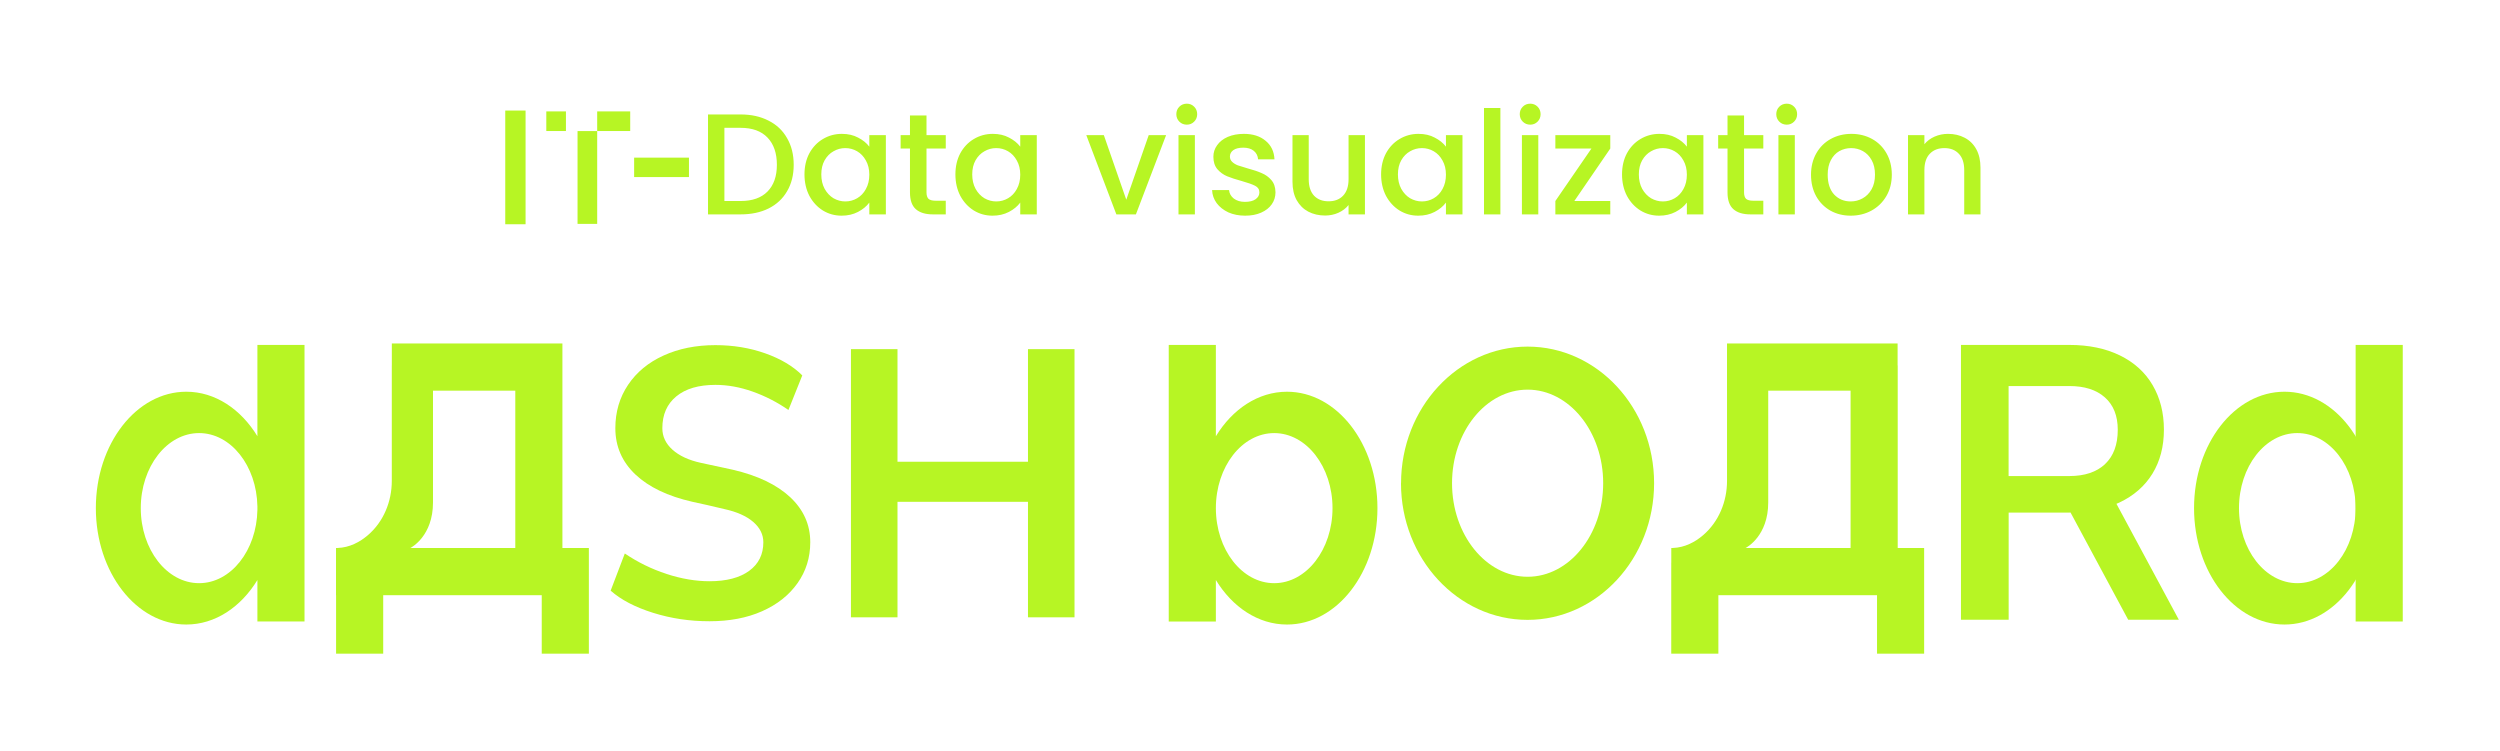 <svg width="313" height="94" viewBox="0 0 313 94" fill="none" xmlns="http://www.w3.org/2000/svg">
<g filter="url(#filter0_f_1227_11770)">
<path fill-rule="evenodd" clip-rule="evenodd" d="M32.227 54.613V43.185H38.126V77.811H32.227V72.622C30.153 76.013 26.936 78.191 23.323 78.191C17.069 78.191 12 71.664 12 63.617C12 55.571 17.069 49.043 23.323 49.043C26.936 49.043 30.153 51.222 32.227 54.613ZM32.227 63.392C32.133 58.309 28.898 54.222 24.927 54.222C20.897 54.222 17.625 58.431 17.625 63.617C17.625 68.804 20.897 73.013 24.927 73.013C28.898 73.013 32.133 68.925 32.227 63.843V63.392Z" fill="#B7F524"/>
<path d="M294.926 43.185V77.811H300.825V43.185H294.926Z" fill="#B7F524"/>
<path d="M286.019 78.191C292.272 78.191 297.342 71.663 297.342 63.617C297.342 55.571 292.272 49.043 286.019 49.043C279.765 49.043 274.695 55.571 274.695 63.617C274.695 71.663 279.765 78.191 286.019 78.191ZM287.622 54.221C291.652 54.221 294.924 58.43 294.924 63.617C294.924 68.803 291.652 73.013 287.622 73.013C283.593 73.013 280.321 68.803 280.321 63.617C280.321 58.43 283.593 54.221 287.622 54.221Z" fill="#B7F524"/>
<path fill-rule="evenodd" clip-rule="evenodd" d="M146.326 77.813V43.188H152.226V54.62C154.299 51.225 157.518 49.044 161.133 49.044C167.387 49.044 172.456 55.572 172.456 63.618C172.456 71.665 167.387 78.192 161.133 78.192C157.518 78.192 154.299 76.011 152.226 72.617V77.813H146.326ZM159.529 73.014C163.559 73.014 166.831 68.805 166.831 63.618C166.831 58.432 163.559 54.223 159.529 54.223C155.499 54.223 152.227 58.432 152.227 63.618C152.227 68.805 155.499 73.014 159.529 73.014Z" fill="#B7F524"/>
<path fill-rule="evenodd" clip-rule="evenodd" d="M70.414 43H49.057V45.754H49.053V60.207C49.053 62.792 48.022 65.32 46.063 67.001C45.041 67.871 43.772 68.554 42.257 68.606H42.068V74.519H42.077V81.842H47.977V74.519H67.825V81.842H73.725V74.519H73.725V68.606H70.414V45.754H70.414V43ZM51.381 68.606H64.515V48.914H54.211V62.905C54.211 67.095 51.525 68.531 51.381 68.606Z" fill="#B7F524"/>
<path fill-rule="evenodd" clip-rule="evenodd" d="M237.579 43H216.222V48.914H216.224V60.207C216.224 62.792 215.193 65.32 213.234 67.001C212.211 67.871 210.942 68.554 209.428 68.606H209.245V68.609V70.467H209.24V81.842H215.14V74.519H235.004V81.836H240.903V70.461H240.902V68.606H237.593V45.754H237.579V43ZM218.551 68.606H231.693V48.914H221.382V62.905C221.382 67.095 218.696 68.531 218.551 68.606Z" fill="#B7F524"/>
<path d="M175.404 60.497C175.404 69.933 182.513 77.608 191.249 77.608C199.985 77.608 207.093 69.933 207.093 60.497C207.093 51.061 199.993 43.395 191.257 43.395C182.521 43.395 175.412 51.069 175.412 60.505L175.404 60.497ZM200.718 60.497C200.718 66.96 196.471 72.211 191.257 72.211C186.042 72.211 181.795 66.952 181.795 60.497C181.795 54.042 186.042 48.783 191.257 48.783C196.471 48.783 200.718 54.042 200.718 60.497Z" fill="#B7F524"/>
<path d="M83.441 71.858C85.31 72.464 87.107 72.771 88.832 72.771C90.952 72.771 92.612 72.335 93.797 71.47C94.981 70.606 95.57 69.41 95.57 67.891C95.57 66.922 95.142 66.066 94.296 65.338C93.45 64.611 92.249 64.078 90.702 63.739C89.187 63.375 87.849 63.068 86.696 62.826C83.602 62.123 81.224 60.984 79.548 59.401C77.88 57.817 77.041 55.886 77.041 53.608C77.041 51.572 77.573 49.763 78.637 48.179C79.701 46.596 81.176 45.376 83.078 44.512C84.972 43.647 87.14 43.211 89.566 43.211C91.782 43.211 93.861 43.55 95.803 44.237C97.746 44.924 99.293 45.845 100.445 47L98.713 51.33C97.318 50.361 95.819 49.593 94.232 49.028C92.636 48.462 91.081 48.187 89.566 48.187C87.47 48.187 85.842 48.664 84.674 49.625C83.505 50.587 82.925 51.912 82.925 53.616C82.925 54.65 83.352 55.547 84.198 56.306C85.044 57.066 86.229 57.615 87.744 57.947L91.749 58.811C94.876 59.538 97.27 60.693 98.938 62.252C100.607 63.82 101.445 65.694 101.445 67.883C101.445 69.798 100.913 71.511 99.849 73.013C98.785 74.516 97.31 75.687 95.408 76.528C93.514 77.368 91.322 77.78 88.832 77.78C86.342 77.78 84.021 77.432 81.78 76.73C79.54 76.027 77.759 75.106 76.453 73.95L78.226 69.297C79.838 70.388 81.571 71.244 83.441 71.85V71.858Z" fill="#B7F524"/>
<path d="M112.366 57.81H128.702V43.713H134.529V77.288H128.702V62.827H112.366V77.288H106.539V43.713H112.366V57.81Z" fill="#B7F524"/>
<path d="M245.512 43.185H259.083C261.509 43.185 263.613 43.622 265.402 44.494C267.191 45.367 268.561 46.603 269.504 48.211C270.447 49.818 270.922 51.676 270.922 53.793C270.922 55.91 270.439 57.751 269.48 59.311C268.521 60.87 267.143 62.066 265.354 62.914C263.564 63.762 261.477 64.174 259.083 64.174H251.484V77.593H245.512V43.185ZM263.556 58.099C264.612 57.105 265.144 55.667 265.144 53.801C265.144 52.056 264.604 50.707 263.532 49.754C262.46 48.8 260.977 48.332 259.075 48.332H251.476V59.602H259.075C261.002 59.602 262.492 59.101 263.556 58.107V58.099ZM259.035 63.802L263.935 61.136L272.792 77.593H266.45L259.035 63.802Z" fill="#B7F524"/>
<path d="M92.729 14.33C94.061 14.33 95.225 14.588 96.221 15.104C97.229 15.608 98.003 16.34 98.543 17.3C99.095 18.248 99.371 19.358 99.371 20.63C99.371 21.902 99.095 23.006 98.543 23.942C98.003 24.878 97.229 25.598 96.221 26.102C95.225 26.594 94.061 26.84 92.729 26.84H88.643V14.33H92.729ZM92.729 25.166C94.193 25.166 95.315 24.77 96.095 23.978C96.875 23.186 97.265 22.07 97.265 20.63C97.265 19.178 96.875 18.044 96.095 17.228C95.315 16.412 94.193 16.004 92.729 16.004H90.695V25.166H92.729ZM100.721 21.836C100.721 20.84 100.925 19.958 101.333 19.19C101.753 18.422 102.317 17.828 103.025 17.408C103.745 16.976 104.537 16.76 105.401 16.76C106.181 16.76 106.859 16.916 107.435 17.228C108.023 17.528 108.491 17.906 108.839 18.362V16.922H110.909V26.84H108.839V25.364C108.491 25.832 108.017 26.222 107.417 26.534C106.817 26.846 106.133 27.002 105.365 27.002C104.513 27.002 103.733 26.786 103.025 26.354C102.317 25.91 101.753 25.298 101.333 24.518C100.925 23.726 100.721 22.832 100.721 21.836ZM108.839 21.872C108.839 21.188 108.695 20.594 108.407 20.09C108.131 19.586 107.765 19.202 107.309 18.938C106.853 18.674 106.361 18.542 105.833 18.542C105.305 18.542 104.813 18.674 104.357 18.938C103.901 19.19 103.529 19.568 103.241 20.072C102.965 20.564 102.827 21.152 102.827 21.836C102.827 22.52 102.965 23.12 103.241 23.636C103.529 24.152 103.901 24.548 104.357 24.824C104.825 25.088 105.317 25.22 105.833 25.22C106.361 25.22 106.853 25.088 107.309 24.824C107.765 24.56 108.131 24.176 108.407 23.672C108.695 23.156 108.839 22.556 108.839 21.872ZM115.998 18.596V24.086C115.998 24.458 116.082 24.728 116.25 24.896C116.43 25.052 116.73 25.13 117.15 25.13H118.41V26.84H116.79C115.866 26.84 115.158 26.624 114.666 26.192C114.174 25.76 113.928 25.058 113.928 24.086V18.596H112.758V16.922H113.928V14.456H115.998V16.922H118.41V18.596H115.998ZM119.617 21.836C119.617 20.84 119.821 19.958 120.229 19.19C120.649 18.422 121.213 17.828 121.921 17.408C122.641 16.976 123.433 16.76 124.297 16.76C125.077 16.76 125.755 16.916 126.331 17.228C126.919 17.528 127.387 17.906 127.735 18.362V16.922H129.805V26.84H127.735V25.364C127.387 25.832 126.913 26.222 126.313 26.534C125.713 26.846 125.029 27.002 124.261 27.002C123.409 27.002 122.629 26.786 121.921 26.354C121.213 25.91 120.649 25.298 120.229 24.518C119.821 23.726 119.617 22.832 119.617 21.836ZM127.735 21.872C127.735 21.188 127.591 20.594 127.303 20.09C127.027 19.586 126.661 19.202 126.205 18.938C125.749 18.674 125.257 18.542 124.729 18.542C124.201 18.542 123.709 18.674 123.253 18.938C122.797 19.19 122.425 19.568 122.137 20.072C121.861 20.564 121.723 21.152 121.723 21.836C121.723 22.52 121.861 23.12 122.137 23.636C122.425 24.152 122.797 24.548 123.253 24.824C123.721 25.088 124.213 25.22 124.729 25.22C125.257 25.22 125.749 25.088 126.205 24.824C126.661 24.56 127.027 24.176 127.303 23.672C127.591 23.156 127.735 22.556 127.735 21.872ZM141.01 25.004L143.818 16.922H145.996L142.216 26.84H139.768L136.006 16.922H138.202L141.01 25.004ZM148.591 15.608C148.219 15.608 147.907 15.482 147.655 15.23C147.403 14.978 147.277 14.666 147.277 14.294C147.277 13.922 147.403 13.61 147.655 13.358C147.907 13.106 148.219 12.98 148.591 12.98C148.951 12.98 149.257 13.106 149.509 13.358C149.761 13.61 149.887 13.922 149.887 14.294C149.887 14.666 149.761 14.978 149.509 15.23C149.257 15.482 148.951 15.608 148.591 15.608ZM149.599 16.922V26.84H147.547V16.922H149.599ZM155.893 27.002C155.113 27.002 154.411 26.864 153.787 26.588C153.175 26.3 152.689 25.916 152.329 25.436C151.969 24.944 151.777 24.398 151.753 23.798H153.877C153.913 24.218 154.111 24.572 154.471 24.86C154.843 25.136 155.305 25.274 155.857 25.274C156.433 25.274 156.877 25.166 157.189 24.95C157.513 24.722 157.675 24.434 157.675 24.086C157.675 23.714 157.495 23.438 157.135 23.258C156.787 23.078 156.229 22.88 155.461 22.664C154.717 22.46 154.111 22.262 153.643 22.07C153.175 21.878 152.767 21.584 152.419 21.188C152.083 20.792 151.915 20.27 151.915 19.622C151.915 19.094 152.071 18.614 152.383 18.182C152.695 17.738 153.139 17.39 153.715 17.138C154.303 16.886 154.975 16.76 155.731 16.76C156.859 16.76 157.765 17.048 158.449 17.624C159.145 18.188 159.517 18.962 159.565 19.946H157.513C157.477 19.502 157.297 19.148 156.973 18.884C156.649 18.62 156.211 18.488 155.659 18.488C155.119 18.488 154.705 18.59 154.417 18.794C154.129 18.998 153.985 19.268 153.985 19.604C153.985 19.868 154.081 20.09 154.273 20.27C154.465 20.45 154.699 20.594 154.975 20.702C155.251 20.798 155.659 20.924 156.199 21.08C156.919 21.272 157.507 21.47 157.963 21.674C158.431 21.866 158.833 22.154 159.169 22.538C159.505 22.922 159.679 23.432 159.691 24.068C159.691 24.632 159.535 25.136 159.223 25.58C158.911 26.024 158.467 26.372 157.891 26.624C157.327 26.876 156.661 27.002 155.893 27.002ZM170.891 16.922V26.84H168.839V25.67C168.515 26.078 168.089 26.402 167.561 26.642C167.045 26.87 166.493 26.984 165.905 26.984C165.125 26.984 164.423 26.822 163.799 26.498C163.187 26.174 162.701 25.694 162.341 25.058C161.993 24.422 161.819 23.654 161.819 22.754V16.922H163.853V22.448C163.853 23.336 164.075 24.02 164.519 24.5C164.963 24.968 165.569 25.202 166.337 25.202C167.105 25.202 167.711 24.968 168.155 24.5C168.611 24.02 168.839 23.336 168.839 22.448V16.922H170.891ZM172.914 21.836C172.914 20.84 173.118 19.958 173.526 19.19C173.946 18.422 174.51 17.828 175.218 17.408C175.938 16.976 176.73 16.76 177.594 16.76C178.374 16.76 179.052 16.916 179.628 17.228C180.216 17.528 180.684 17.906 181.032 18.362V16.922H183.102V26.84H181.032V25.364C180.684 25.832 180.21 26.222 179.61 26.534C179.01 26.846 178.326 27.002 177.558 27.002C176.706 27.002 175.926 26.786 175.218 26.354C174.51 25.91 173.946 25.298 173.526 24.518C173.118 23.726 172.914 22.832 172.914 21.836ZM181.032 21.872C181.032 21.188 180.888 20.594 180.6 20.09C180.324 19.586 179.958 19.202 179.502 18.938C179.046 18.674 178.554 18.542 178.026 18.542C177.498 18.542 177.006 18.674 176.55 18.938C176.094 19.19 175.722 19.568 175.434 20.072C175.158 20.564 175.02 21.152 175.02 21.836C175.02 22.52 175.158 23.12 175.434 23.636C175.722 24.152 176.094 24.548 176.55 24.824C177.018 25.088 177.51 25.22 178.026 25.22C178.554 25.22 179.046 25.088 179.502 24.824C179.958 24.56 180.324 24.176 180.6 23.672C180.888 23.156 181.032 22.556 181.032 21.872ZM187.849 13.52V26.84H185.797V13.52H187.849ZM191.587 15.608C191.215 15.608 190.903 15.482 190.651 15.23C190.399 14.978 190.273 14.666 190.273 14.294C190.273 13.922 190.399 13.61 190.651 13.358C190.903 13.106 191.215 12.98 191.587 12.98C191.947 12.98 192.253 13.106 192.505 13.358C192.757 13.61 192.883 13.922 192.883 14.294C192.883 14.666 192.757 14.978 192.505 15.23C192.253 15.482 191.947 15.608 191.587 15.608ZM192.595 16.922V26.84H190.543V16.922H192.595ZM197.107 25.166H201.607V26.84H194.731V25.166L199.249 18.596H194.731V16.922H201.607V18.596L197.107 25.166ZM203.078 21.836C203.078 20.84 203.282 19.958 203.69 19.19C204.11 18.422 204.674 17.828 205.382 17.408C206.102 16.976 206.894 16.76 207.758 16.76C208.538 16.76 209.216 16.916 209.792 17.228C210.38 17.528 210.848 17.906 211.196 18.362V16.922H213.266V26.84H211.196V25.364C210.848 25.832 210.374 26.222 209.774 26.534C209.174 26.846 208.49 27.002 207.722 27.002C206.87 27.002 206.09 26.786 205.382 26.354C204.674 25.91 204.11 25.298 203.69 24.518C203.282 23.726 203.078 22.832 203.078 21.836ZM211.196 21.872C211.196 21.188 211.052 20.594 210.764 20.09C210.488 19.586 210.122 19.202 209.666 18.938C209.21 18.674 208.718 18.542 208.19 18.542C207.662 18.542 207.17 18.674 206.714 18.938C206.258 19.19 205.886 19.568 205.598 20.072C205.322 20.564 205.184 21.152 205.184 21.836C205.184 22.52 205.322 23.12 205.598 23.636C205.886 24.152 206.258 24.548 206.714 24.824C207.182 25.088 207.674 25.22 208.19 25.22C208.718 25.22 209.21 25.088 209.666 24.824C210.122 24.56 210.488 24.176 210.764 23.672C211.052 23.156 211.196 22.556 211.196 21.872ZM218.355 18.596V24.086C218.355 24.458 218.439 24.728 218.607 24.896C218.787 25.052 219.087 25.13 219.507 25.13H220.767V26.84H219.147C218.223 26.84 217.515 26.624 217.023 26.192C216.531 25.76 216.285 25.058 216.285 24.086V18.596H215.115V16.922H216.285V14.456H218.355V16.922H220.767V18.596H218.355ZM223.703 15.608C223.331 15.608 223.019 15.482 222.767 15.23C222.515 14.978 222.389 14.666 222.389 14.294C222.389 13.922 222.515 13.61 222.767 13.358C223.019 13.106 223.331 12.98 223.703 12.98C224.063 12.98 224.369 13.106 224.621 13.358C224.873 13.61 224.999 13.922 224.999 14.294C224.999 14.666 224.873 14.978 224.621 15.23C224.369 15.482 224.063 15.608 223.703 15.608ZM224.711 16.922V26.84H222.659V16.922H224.711ZM231.707 27.002C230.771 27.002 229.925 26.792 229.169 26.372C228.413 25.94 227.819 25.34 227.387 24.572C226.955 23.792 226.739 22.892 226.739 21.872C226.739 20.864 226.961 19.97 227.405 19.19C227.849 18.41 228.455 17.81 229.223 17.39C229.991 16.97 230.849 16.76 231.797 16.76C232.745 16.76 233.603 16.97 234.371 17.39C235.139 17.81 235.745 18.41 236.189 19.19C236.633 19.97 236.855 20.864 236.855 21.872C236.855 22.88 236.627 23.774 236.171 24.554C235.715 25.334 235.091 25.94 234.299 26.372C233.519 26.792 232.655 27.002 231.707 27.002ZM231.707 25.22C232.235 25.22 232.727 25.094 233.183 24.842C233.651 24.59 234.029 24.212 234.317 23.708C234.605 23.204 234.749 22.592 234.749 21.872C234.749 21.152 234.611 20.546 234.335 20.054C234.059 19.55 233.693 19.172 233.237 18.92C232.781 18.668 232.289 18.542 231.761 18.542C231.233 18.542 230.741 18.668 230.285 18.92C229.841 19.172 229.487 19.55 229.223 20.054C228.959 20.546 228.827 21.152 228.827 21.872C228.827 22.94 229.097 23.768 229.637 24.356C230.189 24.932 230.879 25.22 231.707 25.22ZM243.887 16.76C244.667 16.76 245.363 16.922 245.975 17.246C246.599 17.57 247.085 18.05 247.433 18.686C247.781 19.322 247.955 20.09 247.955 20.99V26.84H245.921V21.296C245.921 20.408 245.699 19.73 245.255 19.262C244.811 18.782 244.205 18.542 243.437 18.542C242.669 18.542 242.057 18.782 241.601 19.262C241.157 19.73 240.935 20.408 240.935 21.296V26.84H238.883V16.922H240.935V18.056C241.271 17.648 241.697 17.33 242.213 17.102C242.741 16.874 243.299 16.76 243.887 16.76Z" fill="#B7F524"/>
<path d="M63.258 13.841V28.076H65.801V13.841H63.258Z" fill="#B7F524"/>
<path d="M74.768 28.03V16.41H72.309V28.03H74.768Z" fill="#B7F524"/>
<path d="M78.902 13.947H74.768V16.405H78.902V13.947Z" fill="#B7F524"/>
<path d="M70.856 13.947H68.398V16.405H70.856V13.947Z" fill="#B7F524"/>
<path d="M86.258 19.736H79.394V22.169H86.258V19.736Z" fill="#B7F524"/>
</g>
<defs>
<filter id="filter0_f_1227_11770" x="0" y="0.98" width="312.824" height="92.861" filterUnits="userSpaceOnUse" color-interpolation-filters="sRGB">
<feFlood flood-opacity="0" result="BackgroundImageFix"/>
<feBlend mode="normal" in="SourceGraphic" in2="BackgroundImageFix" result="shape"/>
<feGaussianBlur stdDeviation="6" result="effect1_foregroundBlur_1227_11770"/>
</filter>
</defs>
</svg>
